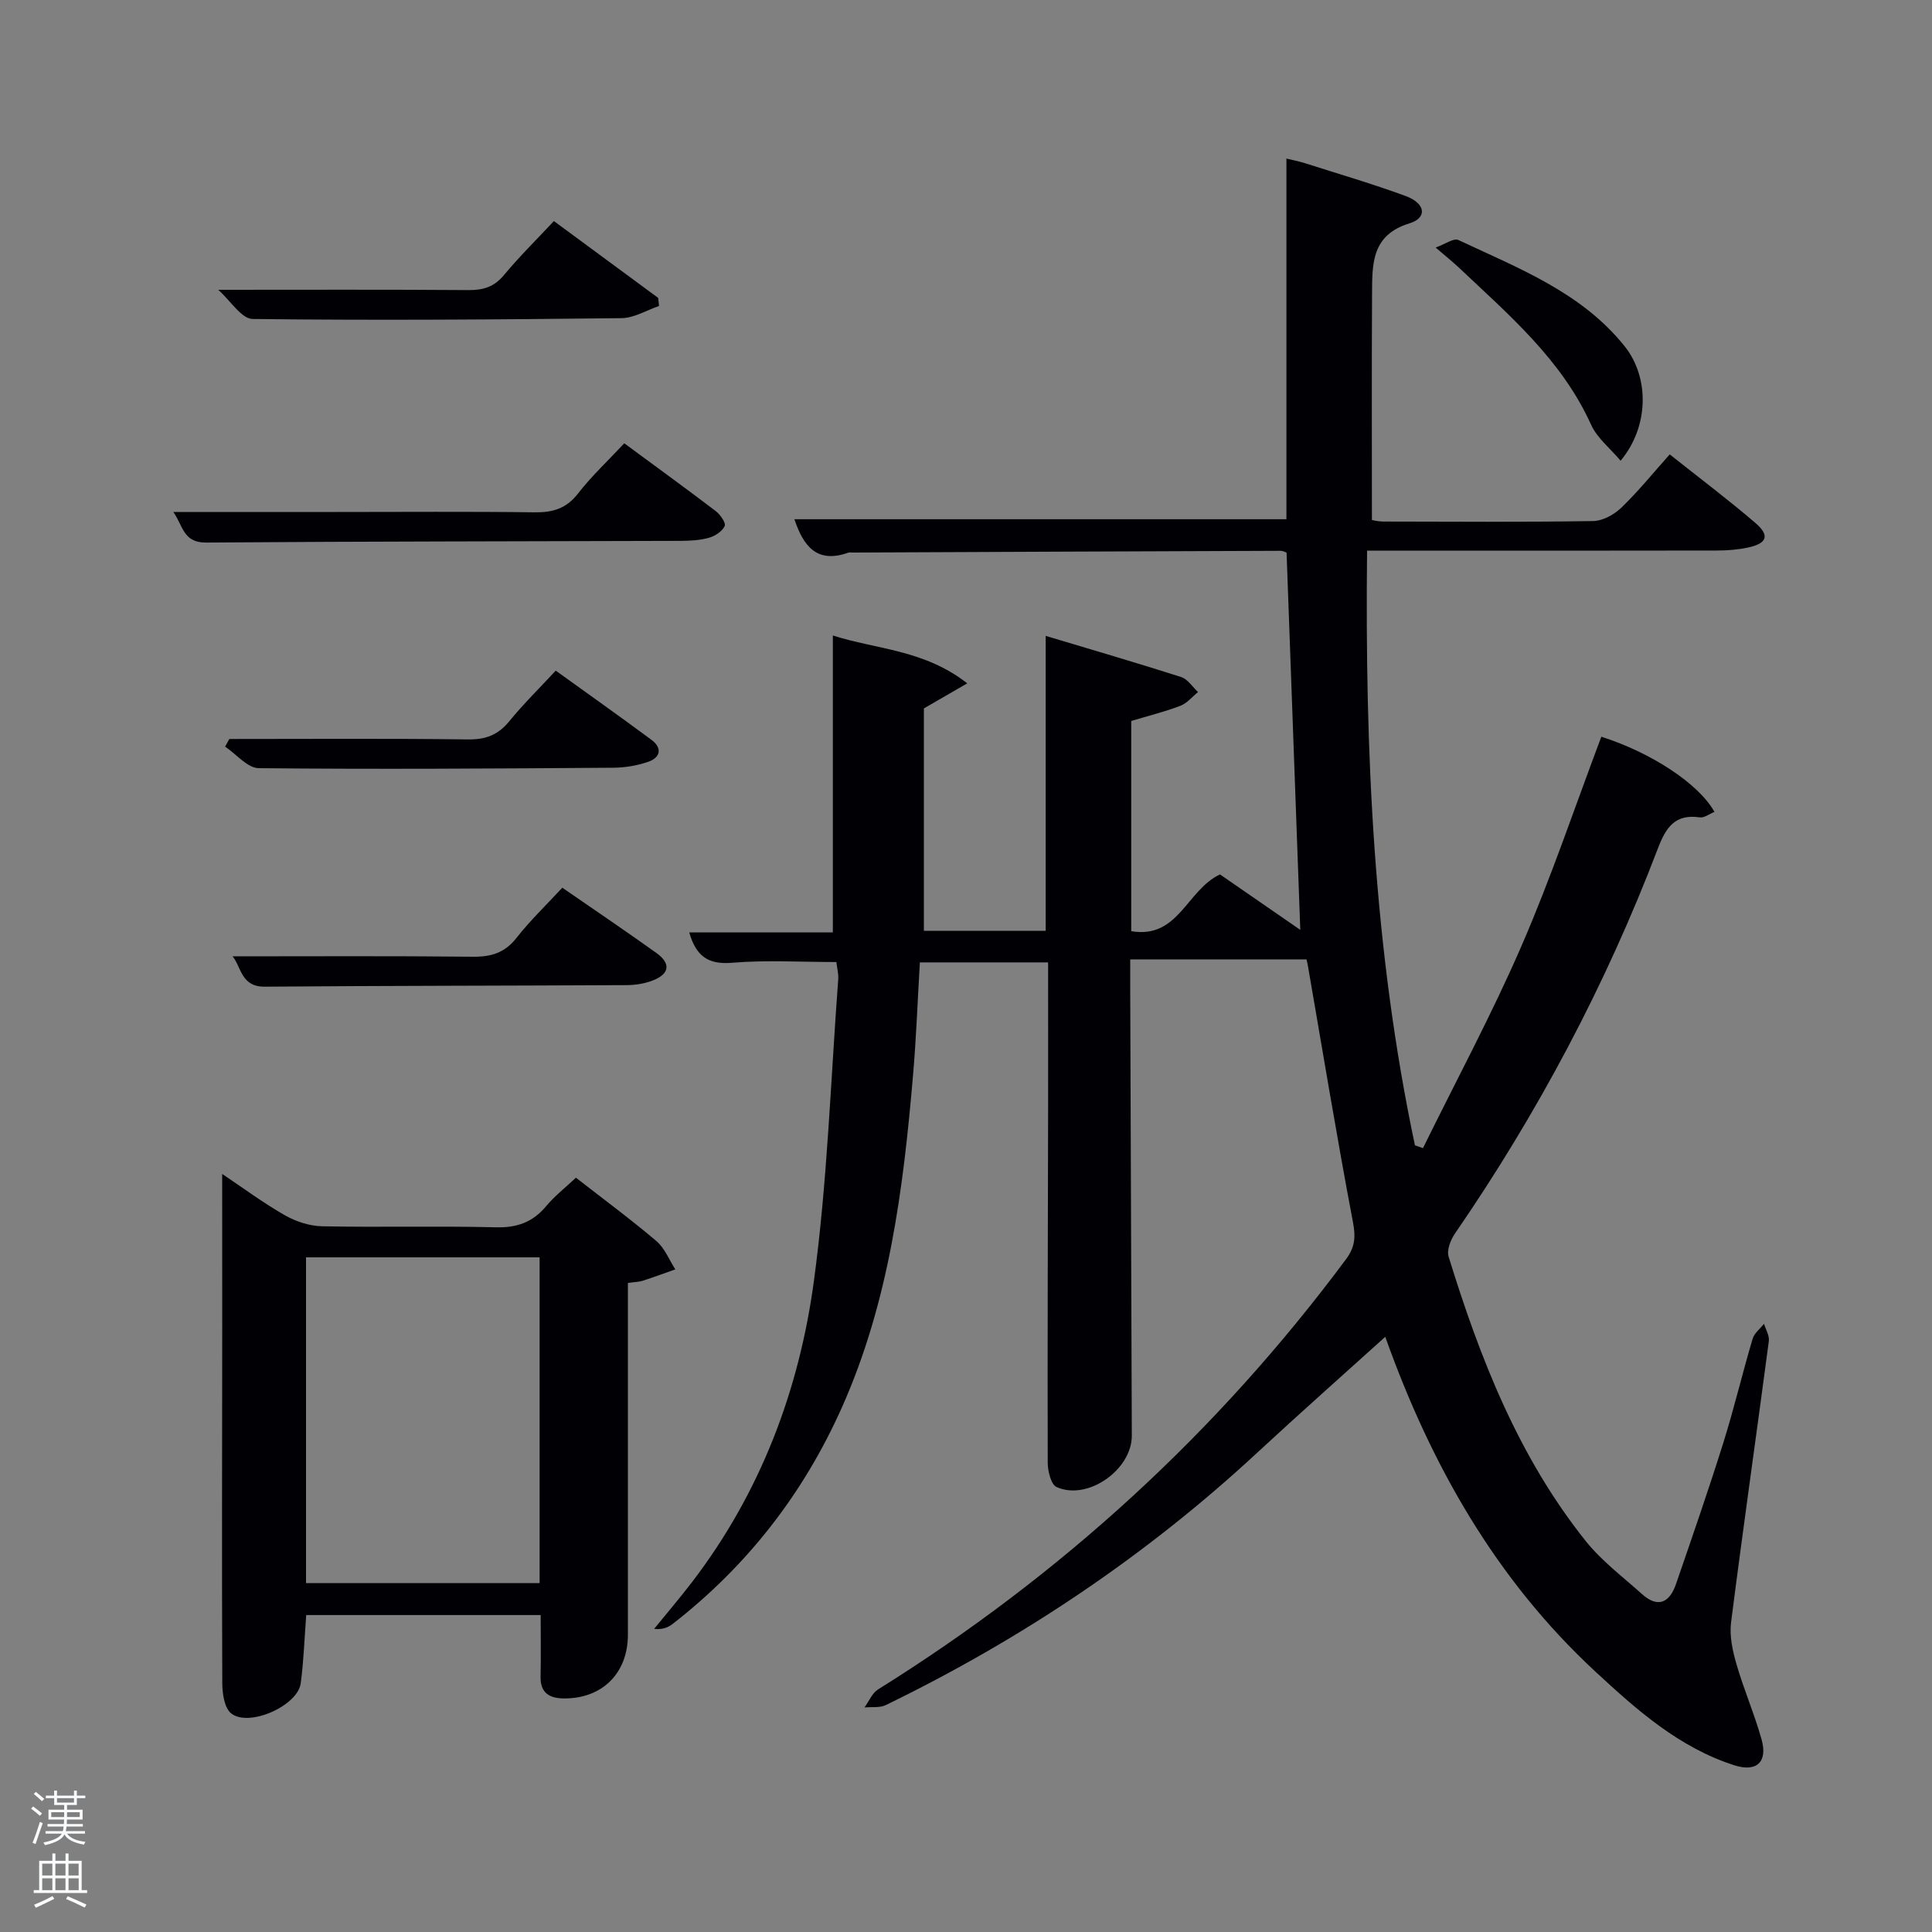 <svg enable-background="new 0 0 400 400" viewBox="0 0 400 400" xmlns="http://www.w3.org/2000/svg"><rect x="0" y="0" width="400" height="400" fill="#808080" stroke="none"/><path d="m6.44 374.46.42-.45c.65.47 1.27.95 1.85 1.44l-.45.49c-.65-.56-1.25-1.06-1.82-1.48m.93 7.33-.63-.26c.55-1.36 1.05-2.8 1.52-4.33.19.1.38.19.59.27-.46 1.29-.95 2.73-1.48 4.32m-.38-10.38.44-.42c.43.34 1.01.82 1.74 1.44l-.49.49c-.53-.51-1.09-1.01-1.69-1.51m2.5.35h1.72v-1.04h.59v1.04h3.52v-1.04h.59v1.04h1.75v.53h-1.75v1.42h-2.03v.97h3.22v2.03h-3.24c0 .35-.01.66-.03.93h3.32v.53h-3.37c-.03.27-.08.58-.15.94h3.96v.53h-3.71c.67.92 1.93 1.48 3.79 1.68-.13.24-.23.44-.29.59-2.13-.38-3.48-1.08-4.04-2.12-.43.97-1.77 1.72-4.03 2.23-.09-.19-.2-.37-.33-.55 2.1-.42 3.37-1.03 3.81-1.83h-3.36v-.53h3.58c.08-.29.13-.61.16-.94h-3.33v-.53h3.39c.02-.27.04-.58.04-.93h-3.23v-2.03h3.25v-.97h-2.07v-1.42h-1.73zm1.12 3.44v1h2.65c.01-.3.02-.44.02-.4v-.25-.35zm1.19-2h3.52v-.91h-3.52zm4.71 2h-2.63v.59c0 .15-.01.28-.01.4h2.64z" fill="#fafbfc"/><path d="m13.56 383.74h.63v1.52h2.72v6.07h1.13v.6h-11.06v-.6h1.13v-6.07h2.73v-1.52h.63v1.52h2.1v-1.52zm-2.69 8.83.38.56c-1.24.63-2.53 1.25-3.85 1.85-.1-.21-.21-.42-.34-.63 1.36-.55 2.63-1.15 3.81-1.78m-2.13-4.27h2.1v-2.45h-2.1zm0 3.04h2.1v-2.46h-2.1zm2.72-3.04h2.1v-2.45h-2.1zm0 3.04h2.1v-2.46h-2.1zm6.07 3.6c-1.41-.71-2.7-1.3-3.86-1.78l.35-.56c1.45.62 2.75 1.19 3.88 1.72zm-1.25-9.09h-2.1v2.45h2.1zm-2.09 5.49h2.1v-2.46h-2.1z" fill="#fafbfc"/><g fill="#010105"><path d="m270.49 198.63c-12.15 0-24.04 0-36.49 0 0 2.55-.01 4.32 0 6.1.11 30.83.21 61.66.33 92.49.03 7.07-9.16 13.56-15.58 10.65-1.15-.52-1.82-3.28-1.83-5-.06-24.33.03-48.66.08-73 .02-10.12 0-20.25 0-30.62-9.04 0-17.62 0-26.55 0-.47 7.9-.75 15.67-1.42 23.41-2.01 23.54-4.97 46.9-14.75 68.79-7.96 17.82-19.58 32.75-34.98 44.74-.95.74-2.08 1.24-3.87 1.05 2.65-3.26 5.38-6.45 7.93-9.79 14.07-18.41 22.08-39.56 25.14-62.17 2.81-20.7 3.48-41.69 5.05-62.56.08-1.11-.24-2.25-.39-3.54-7.36 0-14.54-.44-21.63.15-4.99.42-7.43-1.43-8.83-6.28h29.73c0-20.49 0-40.55 0-61.48 8.97 2.89 18.87 2.9 27.83 9.91-3.55 2.05-6.06 3.5-8.98 5.19v46.04h25.22c0-20.07 0-40.26 0-61.06 9.42 2.83 18.77 5.55 28.04 8.52 1.36.43 2.34 2.04 3.5 3.11-1.21.98-2.28 2.32-3.66 2.85-3.25 1.24-6.64 2.08-10.17 3.14v43.52c9.8 1.67 11.48-8.55 18.38-11.75 5.28 3.65 10.93 7.55 16.62 11.48-.96-26.28-1.89-51.99-2.84-78.1-.09-.03-.68-.38-1.28-.38-29.5.1-58.99.23-88.49.36-.33 0-.7-.08-1 .03-6.61 2.35-9.32-1.56-11.13-6.93h101.87c0-24.69 0-49.41 0-74.67 1.2.3 2.57.55 3.88.97 6.96 2.22 13.97 4.27 20.82 6.79 4.12 1.52 4.52 4.5.78 5.65-7.89 2.42-7.71 8.43-7.75 14.52-.09 15.47-.03 30.94-.03 46.9.12.02 1.21.31 2.3.32 14.5.03 29 .13 43.5-.1 1.98-.03 4.34-1.33 5.83-2.76 3.46-3.33 6.5-7.09 10.03-11.04 6.05 4.8 12.02 9.3 17.69 14.15 3.09 2.64 2.5 4.28-1.53 5.14-2.09.45-4.28.61-6.43.61-22.17.04-44.33.03-66.5.03-1.8 0-3.6 0-5.89 0-.45 41.64 1.33 82.65 9.91 123.12.55.19 1.11.39 1.66.58 6.85-13.94 14.23-27.65 20.41-41.89 6.14-14.15 11.06-28.83 16.52-43.29 10.27 3.27 20.13 9.68 23.42 15.56-1.04.42-2.1 1.27-3.02 1.14-5.18-.76-7.05 2.12-8.71 6.48-10.77 28.24-24.86 54.76-41.99 79.67-.91 1.32-1.74 3.44-1.32 4.8 6.5 21.07 14.48 41.49 28.43 58.93 3.29 4.1 7.64 7.36 11.6 10.92 3.34 3 5.73 1.75 7.04-2.05 3.35-9.72 6.72-19.44 9.8-29.25 2.23-7.12 3.95-14.4 6.07-21.55.34-1.16 1.55-2.07 2.36-3.1.36 1.2 1.15 2.45 1 3.58-2.57 19.42-5.35 38.81-7.82 58.25-.36 2.81.32 5.89 1.13 8.68 1.52 5.25 3.72 10.3 5.19 15.56 1.3 4.66-1.04 6.82-5.66 5.33-11.42-3.67-20.19-11.46-28.73-19.37-20.63-19.1-34.04-42.82-43.42-69.04-.27-.75-.63-1.47.28-.64-8.98 8.11-18.04 16.13-26.91 24.35-22.99 21.31-48.73 38.56-76.89 52.24-1.25.61-2.93.34-4.41.49.93-1.27 1.58-2.97 2.82-3.74 37.87-23.62 70.23-53.21 96.87-89.05 1.88-2.53 2.03-4.62 1.44-7.71-3.34-17.6-6.24-35.27-9.3-52.92-.1-.66-.28-1.29-.32-1.46z"/><path d="m46 243.05c4.11 2.75 8.36 5.91 12.93 8.53 2.3 1.32 5.15 2.26 7.78 2.31 11.99.24 24-.09 35.98.21 4.38.11 7.61-1.06 10.39-4.38 1.79-2.14 4.05-3.9 6.16-5.89 5.74 4.47 11.36 8.62 16.67 13.13 1.72 1.46 2.63 3.88 3.91 5.85-2.24.79-4.47 1.62-6.73 2.35-.76.25-1.6.25-3.09.46v5.36c0 22.49.01 44.99 0 67.48 0 8-5.38 13.31-13.4 13.18-2.87-.05-4.75-1.18-4.68-4.48.09-4.13.02-8.26.02-12.78-15.86 0-32.07 0-48.54 0-.36 4.66-.51 9.44-1.14 14.14-.63 4.66-10.76 9.16-14.41 6.21-1.4-1.13-1.82-4.11-1.83-6.25-.1-24.66-.03-49.32-.01-73.98 0-10.39-.01-20.8-.01-31.45zm65.72 84.71c0-22.61 0-44.97 0-67.44-16.32 0-32.36 0-48.36 0v67.44z"/><path d="m35.88 106h33.87c13.64 0 27.28-.11 40.92.07 3.78.05 6.58-.77 9-3.89 2.83-3.64 6.25-6.83 9.58-10.4 6.46 4.77 12.76 9.33 18.94 14.04.93.71 2.14 2.44 1.85 3.08-.5 1.1-1.97 2.07-3.23 2.43-1.87.53-3.9.64-5.87.65-32.77.11-65.54.1-98.31.35-4.74.03-4.74-3.54-6.75-6.33z"/><path d="m116.42 183.79c6.63 4.58 13.1 8.95 19.45 13.49 3.08 2.2 2.78 4.37-.76 5.73-1.66.64-3.55.94-5.33.95-24.99.13-49.98.12-74.97.32-4.93.04-4.85-4.1-6.65-6.28 16.59 0 33.17-.1 49.74.08 3.79.04 6.6-.8 9.03-3.89 2.85-3.64 6.23-6.87 9.49-10.4z"/><path d="m45.18 60c18.01 0 34.94-.07 51.86.06 3.06.02 5.29-.68 7.31-3.12 3.17-3.82 6.73-7.32 10.33-11.17 7.27 5.36 14.43 10.64 21.59 15.91.06.56.12 1.11.18 1.67-2.58.88-5.16 2.49-7.76 2.52-25.46.29-50.93.48-76.39.17-2.3-.03-4.56-3.77-7.12-6.04z"/><path d="m47.48 153c16.47 0 32.94-.12 49.41.09 3.67.05 6.24-.93 8.55-3.76 2.93-3.59 6.26-6.86 9.62-10.48 6.75 4.86 13.35 9.53 19.84 14.34 2.25 1.67 1.84 3.64-.64 4.51-2.3.81-4.84 1.23-7.28 1.25-24.47.17-48.94.34-73.41.09-2.33-.02-4.64-2.9-6.96-4.46.29-.53.58-1.05.87-1.58z"/><path d="m297.23 51.25c2.02-.72 3.76-2.01 4.69-1.57 12.41 5.84 25.47 10.81 34.42 21.98 5.26 6.56 5.02 16.77-.81 23.73-2.15-2.56-4.86-4.68-6.12-7.47-6.08-13.46-17.01-22.72-27.36-32.51-1.31-1.23-2.73-2.36-4.82-4.16z"/></g></svg>